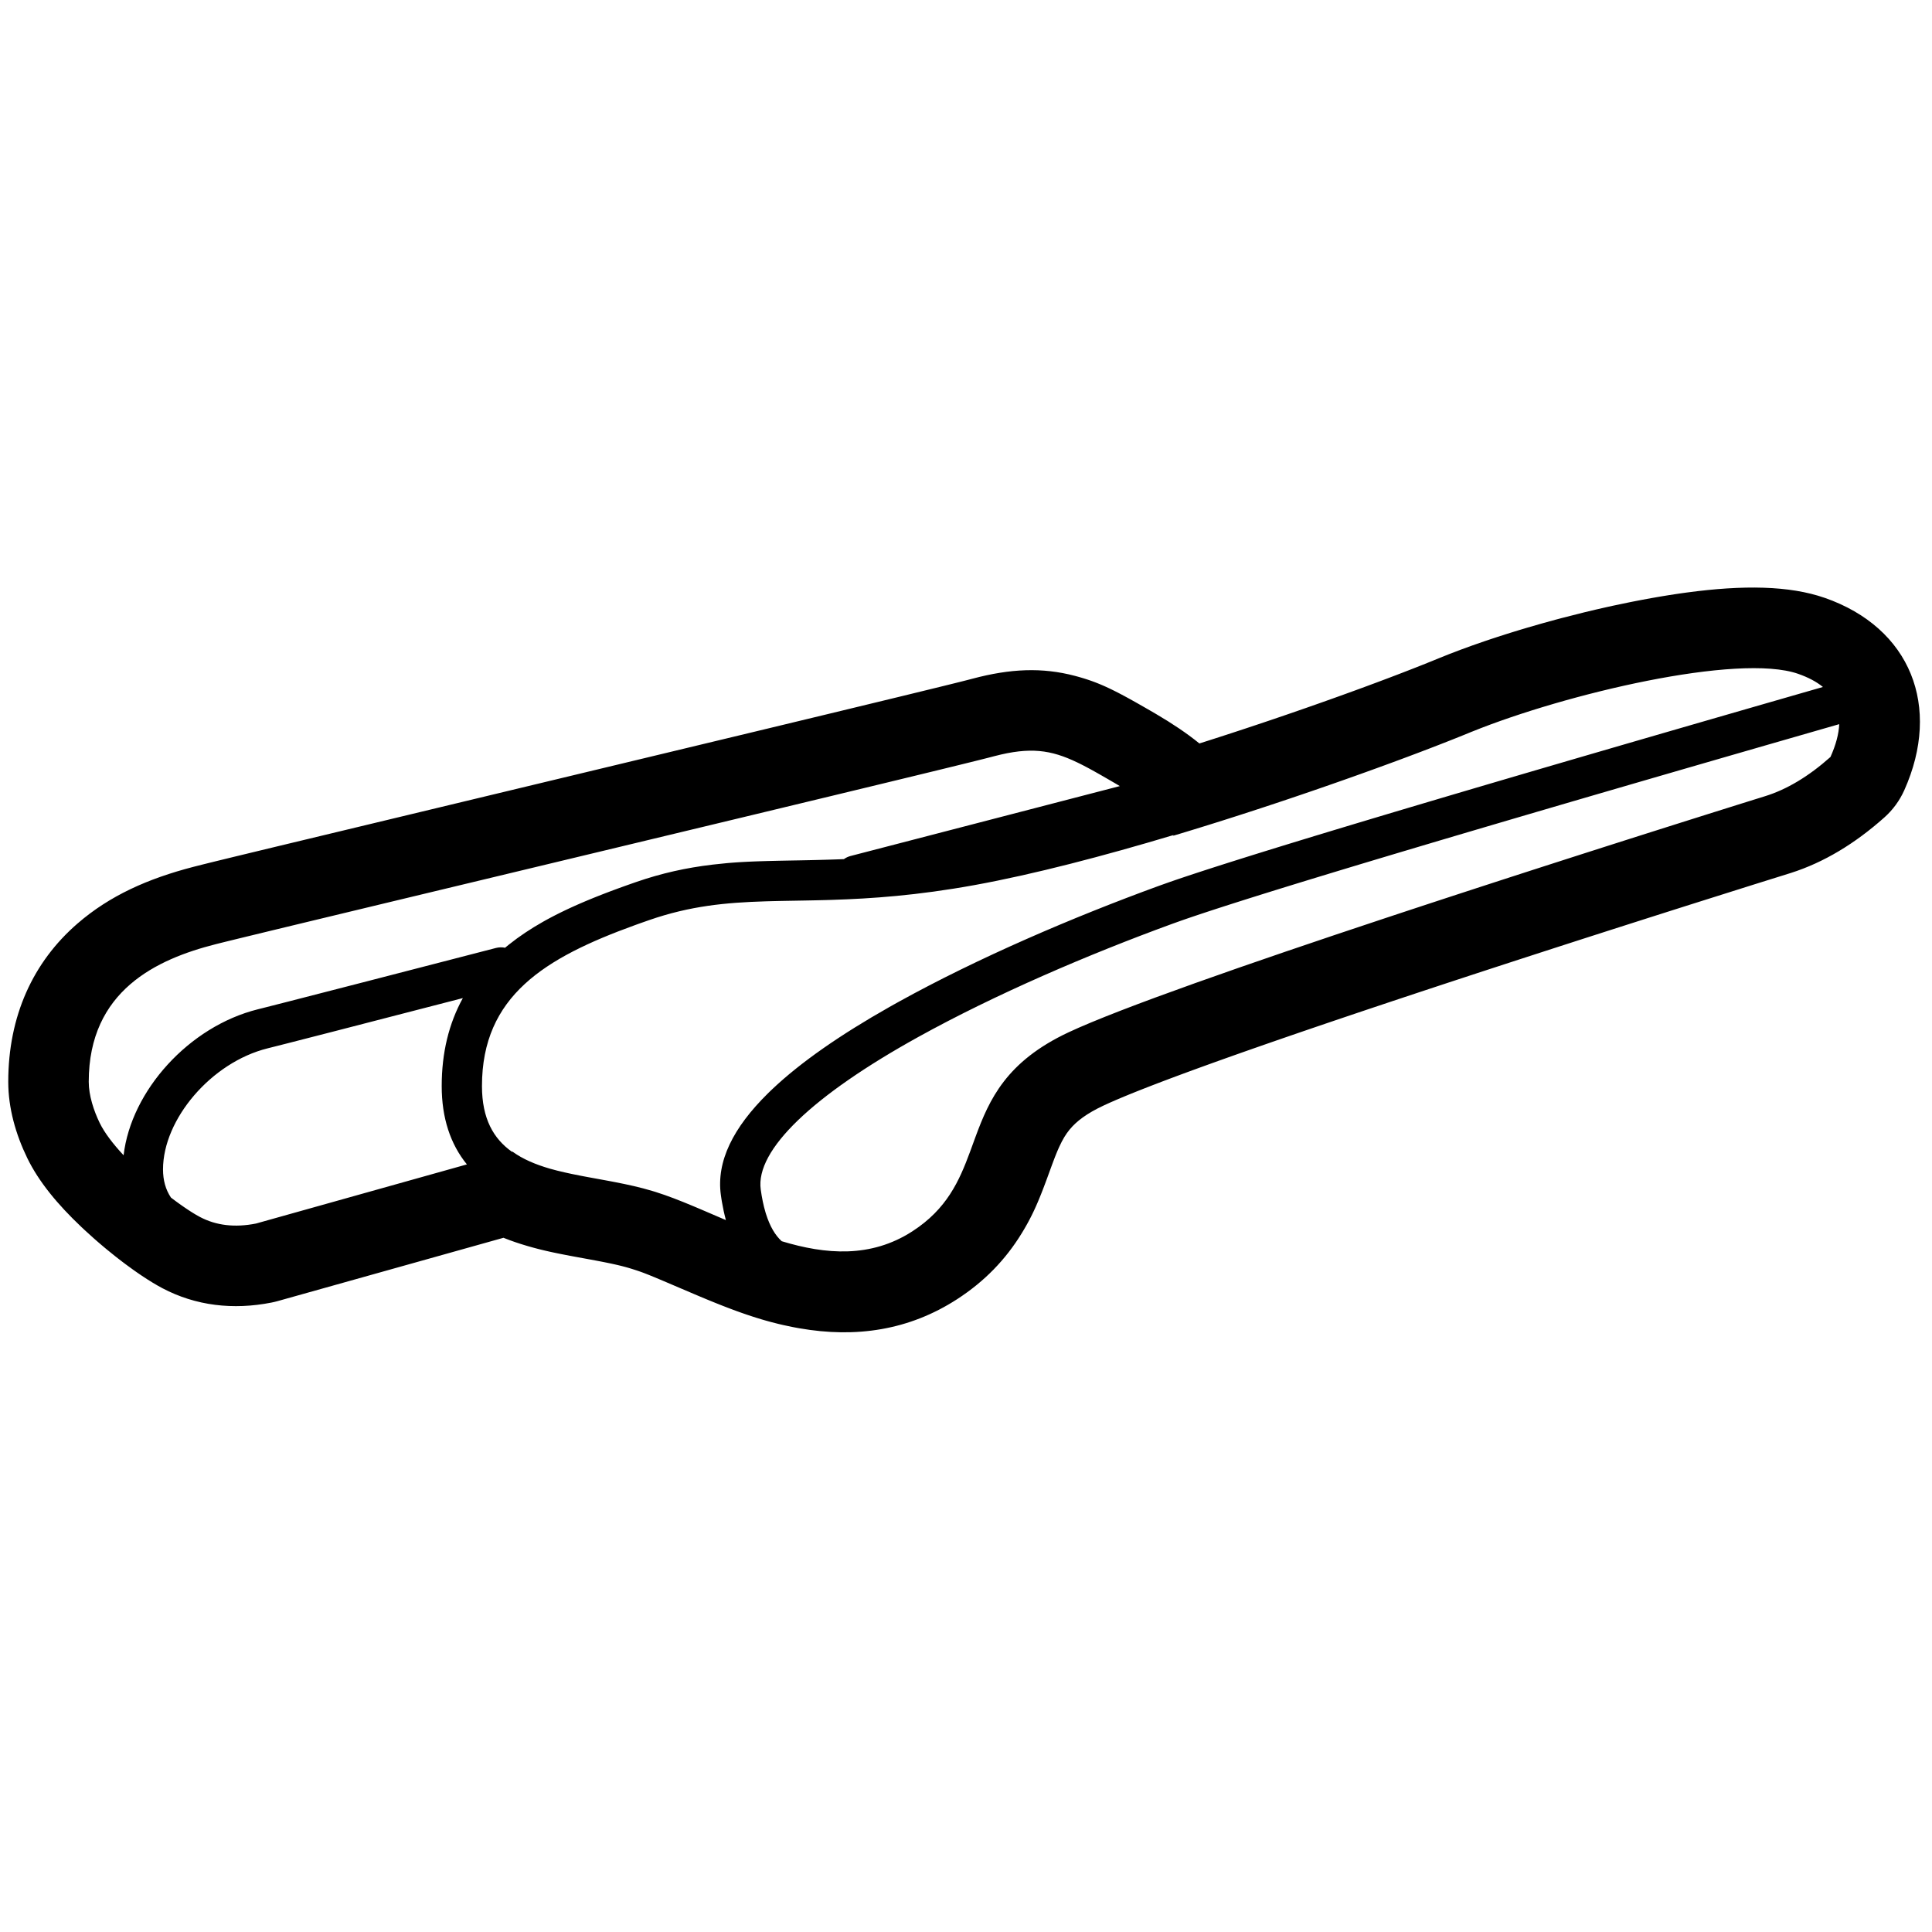 <svg height="960" viewBox="0 0 960 960" width="960" xmlns="http://www.w3.org/2000/svg"><path d="m906.639 297.043c42.833 14.931 58.172 54.111 39.589 95.617-2.308 5.155-5.682 9.764-9.9 13.521-14.611 13.017-30.056 22.355-46.437 27.579l-18.251 5.703-31.488 9.935-9.206 2.921-11.577 3.684c-5.797 1.848-11.605 3.703-17.413 5.564l-11.615 3.726-5.803 1.866-11.584 3.736c-5.783 1.868-11.549 3.736-17.29 5.601l-11.443 3.725c-1.9.62-3.797 1.239-5.69 1.857l-8.449 2.765-10.979 3.607-5.395 1.778-7.972 2.635-10.399 3.452-5.099 1.699-9.993 3.342-7.312 2.457-9.5 3.208-9.208 3.128-6.71 2.293-6.539 2.246-6.366 2.198-6.189 2.149-6.009 2.099-5.826 2.048-3.781 1.337-3.698 1.314-5.389 1.927-3.486 1.255-3.399 1.23-3.312 1.206-3.224 1.181-3.135 1.156-3.045 1.131-2.955 1.105-2.863 1.08-2.77 1.054-2.677 1.027-2.583 1.001-2.488.974c-.407.16-.809.319-1.208.477l-2.344.933-2.246.905c-.366.149-.728.296-1.086.442l-2.099.863c-.683.283-1.35.561-1.999.835l-1.899.806c-2.465 1.056-4.66 2.035-6.576 2.935-8.33 3.91-13.427 7.769-16.857 11.946-1.855 2.259-3.43 4.845-5.104 8.493l-.404.896-.409.939c-.069.16-.137.322-.206.486l-.418 1.008c-.07.172-.141.346-.212.522l-.43 1.082-.44 1.134-1.066 2.836-2.341 6.409-.787 2.125-.509 1.357-.744 1.954-.485 1.252-.477 1.214-.471 1.179-.467 1.146-.464 1.116-.462 1.089c-.077.179-.154.358-.231.535l-.461 1.053c-.077.174-.154.347-.231.519l-.464 1.023-.468 1.006-.473.992c-.079.164-.159.328-.239.492l-.483.976-.491.968-.501.963-.512.961c-.173.32-.347.64-.525.961l-.538.964c-.182.322-.366.645-.554.969l-.57.977c-.097.164-.194.328-.292.492l-.598.994c-.101.167-.203.334-.306.502-7.939 12.959-18.378 23.825-32.075 32.688-23.82 15.413-50.214 19.357-78.283 14.447l-.739-.131-1.47-.27-1.459-.281c-1.455-.287-2.896-.592-4.332-.916l-1.434-.331-1.431-.344c-1.192-.292-2.384-.598-3.578-.919l-1.435-.393c-.479-.133-.959-.269-1.44-.407l-1.446-.423c-.967-.287-1.939-.584-2.918-.892l-1.475-.47c-.987-.319-1.983-.649-2.989-.991l-1.517-.521-1.535-.539c-.257-.091-.515-.183-.774-.276l-1.564-.566-1.585-.585c-.266-.099-.533-.199-.801-.3l-1.62-.614c-.272-.104-.545-.209-.819-.314l-1.658-.643-1.686-.663-1.715-.684-1.746-.705-1.778-.726-1.812-.748-2.786-1.163-2.871-1.213-15.365-6.553-4.365-1.83-2.546-1.041-2.091-.824-1.216-.459-1.398-.503-1.344-.458-1.243-.404-1.484-.469-.905-.278-.612-.181-.621-.179-.952-.265-.981-.262-.673-.173-.69-.173-.709-.173-1.102-.26-1.153-.262-1.209-.266-.84-.18-1.77-.367-1.412-.284-1.491-.293-2.675-.511-2.934-.545-6.626-1.212-3.224-.602-2.955-.567-1.66-.328-1.586-.32-2.014-.42-1.917-.416-1.386-.312-1.352-.315-1.326-.32-1.308-.327-1.299-.336-1.299-.347-.87-.238-1.317-.37-.443-.127-.937-.273c-3.733-1.1-7.302-2.312-10.726-3.67l-.653-.263-112.195 31.458c-1.001.281-2.012.522-3.032.724-19.136 3.788-37.727 1.608-54.273-7.132-3.073-1.623-6.497-3.705-10.114-6.124l-1.284-.868-.648-.444-1.306-.908-1.318-.933c-1.103-.787-2.217-1.6-3.339-2.434l-1.349-1.011-1.355-1.031-1.359-1.05-1.361-1.068c-1.362-1.076-2.725-2.176-4.082-3.296l-1.355-1.126-1.35-1.138-1.344-1.148c-.447-.384-.892-.77-1.335-1.157l-1.326-1.166c-1.559-1.381-3.082-2.761-4.566-4.142l-1.471-1.38c-11.908-11.274-21.202-22.564-26.857-34.197-5.78-11.889-9.466-24.892-9.466-37.917 0-32.642 12.27-59.497 34.431-78.677 15.988-13.837 34.906-22.285 57.726-28.191l4.82-1.22 5.943-1.47 9.915-2.415 20.084-4.849 239.684-57.579 36.229-8.729 34.884-8.441 19.193-4.683 6.523-1.609 3.733-.93 3.478-.879 2.075-.538.326-.087c18.885-5.041 34.74-5.728 51.01-1.419l1.244.336 1.216.342.797.232.787.236.778.24.771.245.765.25.759.256.755.262.753.269.751.276.75.284.751.292.753.301.756.31.76.319.765.329.772.34.779.351 1.186.548.803.381.815.393 1.247.615.849.427 1.303.668 1.343.702 1.386.737 1.433.775 1.484.814 1.019.565 1.577.882 2.199 1.243 2.317 1.324 3.077 1.774 2.734 1.588c8.077 4.732 15.21 9.51 21.389 14.503l.198.159 4.151-1.32 3.998-1.283 3.999-1.293 5.329-1.738 5.319-1.752 5.302-1.763 3.962-1.328 5.256-1.776 5.22-1.78 3.887-1.336 6.416-2.225 5.069-1.776 3.76-1.327 4.952-1.762 2.448-.877 4.835-1.744 3.569-1.298 3.517-1.288 2.314-.853 4.552-1.69 3.343-1.252 3.28-1.238 3.213-1.223 3.143-1.206 4.077-1.581 2.969-1.163 2.889-1.143 2.806-1.122 2.721-1.099 2.632-1.076c6.955-2.86 14.619-5.711 22.75-8.48l2.583-.872c.433-.145.867-.289 1.302-.434l2.626-.863c1.32-.43 2.649-.857 3.988-1.281l2.689-.845c.45-.14.901-.28 1.353-.419l2.722-.833c.455-.138.912-.276 1.369-.413l2.751-.819c4.6-1.357 9.272-2.675 13.98-3.942l2.829-.754c7.553-1.994 15.181-3.853 22.735-5.534l2.829-.622c2.825-.613 5.638-1.2 8.431-1.759l1.234-.246 2.453-.48 2.432-.464 2.411-.449 2.39-.433 2.369-.417 2.348-.401c.39-.065.778-.13 1.166-.194l2.317-.376c1.153-.184 2.298-.362 3.436-.534l2.264-.335c.376-.054.75-.108 1.124-.161l2.232-.309c28.142-3.807 51.168-3.463 68.624 2.622zm7.259 62.789-8.501 2.445-27.27 7.858-20.982 6.061-20.24 5.86-19.498 5.659-23.329 6.792-13.441 3.924-17.271 5.057-12.466 3.661-12.048 3.548-11.63 3.434-11.212 3.321-10.793 3.208-10.375 3.095-9.957 2.982-9.538 2.868-6.126 1.849-5.94 1.799-8.561 2.604-5.475 1.673-5.289 1.622-5.102 1.572-4.916 1.522-4.73 1.471-4.544 1.421-4.357 1.37-4.171 1.32-3.985 1.269-3.798 1.219-3.612 1.168-3.425 1.118c-.555.182-1.103.362-1.643.54l-3.145 1.042-2.959.992-2.772.941c-.447.153-.885.303-1.316.452l-2.492.865c-1.599.56-3.074 1.086-4.425 1.579-41.626 15.18-87.963 35.057-126.254 56.242-52.323 28.948-81.022 56.166-78.305 75.816.584 4.225 1.368 7.966 2.341 11.248l.283.925c1.934 6.126 4.559 10.572 7.796 13.507 21.875 6.641 44.276 8.43 64.93-4.926 17.159-11.096 23.292-25.023 28.653-39.516l.78-2.125 1.165-3.199.784-2.138c6.843-18.543 15.259-37.374 46.166-51.873 25.557-11.99 90.112-34.431 156.697-56.519l9.3-3.079 9.304-3.068c1.55-.51 3.099-1.019 4.647-1.528l9.269-3.039c1.541-.504 3.08-1.008 4.616-1.509l9.183-2.995 9.097-2.958 8.99-2.914 8.86-2.864 8.708-2.807 8.533-2.744 8.336-2.674 12.087-3.866 11.518-3.672 10.875-3.456 13.368-4.235 14.64-4.619 14.073-4.42 8.405-2.628 5.577-1.734c10.867-3.357 21.719-9.861 32.558-19.511 2.694-6.013 4.145-11.448 4.354-16.304zm-683.907 136.112-64.224 16.595-23.08 5.921-9.728 2.462c-28.064 6.984-51.956 35.298-51.956 60.132 0 5.367 1.264 10.022 3.942 14.019l1.008.761 1.122.835c.186.137.37.273.554.408l1.095.796c.181.13.361.259.54.387l1.063.753 1.04.723c.171.118.341.235.51.35l1.001.676.973.644c.319.209.634.412.943.61l.911.575.878.539.842.501c.687.402 1.334.764 1.938 1.083 8.052 4.253 17.327 5.34 27.825 3.262l104.815-29.388c-8.216-10.08-12.52-23.105-12.52-38.918 0-16.569 3.551-31.091 10.507-43.727zm501.51-132.428-3.171 1.296-1.853.752-2.908 1.169-3.057 1.215-3.203 1.259-3.343 1.302-3.479 1.342-3.609 1.38-3.736 1.416-3.857 1.449-2.637.984-2.687.997-2.736 1.01-2.784 1.022-4.262 1.554-2.897 1.049-2.94 1.059-2.981 1.069-4.546 1.619-3.079 1.089-4.686 1.646-4.763 1.66-3.216 1.113-3.247 1.118-4.926 1.684-3.318 1.126-3.344 1.128-3.369 1.13-3.392 1.131-5.129 1.697-3.444 1.131-3.462 1.129-5.225 1.69-5.258 1.684-3.522 1.118-3.533 1.114-3.543 1.109-3.552 1.103-3.559 1.097-3.565 1.09-3.569 1.082-3.572 1.074.555-.267-.075-.171c-34.504 10.344-69.271 19.469-98.639 24.806-28.74 5.222-51.467 6.762-71.05 7.378l-3.235.095-3.18.08-3.128.069-4.6.088-8.906.157-2.892.057-2.859.064c-.474.011-.947.023-1.418.035l-2.815.08c-19.611.605-37.327 2.248-57.699 9.311-1.455.505-2.898 1.011-4.328 1.519l-2.842 1.02c-44.712 16.206-75.948 35.197-75.948 79.949 0 16.283 5.785 26.181 14.895 32.645l.264-.074c5.235 3.8 11.599 6.432 18.612 8.471 4.659 1.326 9.595 2.4 14.671 3.388l2.308.442 2.324.434 8.22 1.504c.787.145 1.574.291 2.361.439l2.362.45c6.353 1.228 12.679 2.608 18.729 4.441.507.152 1.014.307 1.518.464 5.963 1.865 12.226 4.331 18.711 7.047l2.442 1.029c.409.173.818.347 1.229.522l2.472 1.057 6.259 2.691 2.533 1.085 1.297.553c-.787-2.88-1.45-5.923-1.991-9.126l-.214-1.316c-.104-.663-.202-1.332-.296-2.008-2.321-16.783 6.178-33.531 23.28-50.415l1.08-1.055c.364-.352.731-.704 1.102-1.056 14.2-13.466 33.922-27.12 58.278-40.903l2.334-1.313c.783-.438 1.57-.876 2.361-1.314 39.359-21.776 86.567-42.026 129.084-57.531 1.721-.627 3.634-1.307 5.741-2.039l2.621-.903c.452-.155.912-.311 1.38-.47l2.899-.978c.499-.167 1.005-.337 1.519-.508l3.177-1.053c.545-.18 1.098-.362 1.658-.545l3.455-1.129 3.64-1.179c.622-.201 1.252-.403 1.89-.608l3.919-1.254 4.104-1.304 6.504-2.05 4.568-1.429 4.754-1.48 7.479-2.313 5.218-1.605 5.404-1.655 8.454-2.577 8.872-2.69 9.29-2.803 9.709-2.916 6.705-2.007 10.406-3.105 10.824-3.218 11.243-3.331 11.662-3.444 12.081-3.558 12.5-3.671 8.566-2.51 13.198-3.86 9.032-2.636 13.897-4.049 9.497-2.762 14.596-4.238 20.113-5.827 20.86-6.029 10.71-3.09 16.414-4.73 11.525-3.315c-3.189-2.607-7.296-4.787-12.321-6.538-29.825-10.396-115.772 10.002-161.972 28.702zm-237.281 12.18-.763.201c-.511.137-1.145.302-1.897.495l-2.602.662-3.278.821-3.925.974-4.543 1.119-7.908 1.937-5.959 1.454-9.896 2.406-14.828 3.593-25.269 6.103-43.15 10.39-73.957 17.765-102.289 24.556-41.628 10.016-16.837 4.065-13.577 3.292-4.416 1.076-5.445 1.335-2.802.694-2.105.529c-29.112 7.399-63.05 22.973-63.05 68.367 0 6.777 2.514 14.408 5.44 20.427 2.415 4.966 6.712 10.533 11.88 16.075 3.745-32.107 32.508-64.022 66.712-72.534l2.593-.65 12.922-3.292 38.661-9.95 64.119-16.58c1.537-.398 3.084-.416 4.54-.113.305-.256.611-.509.92-.761l1.048-.846c5.099-4.066 10.669-7.787 16.916-11.314l1.302-.727c.219-.121.438-.241.658-.362l1.332-.719 1.352-.715 1.373-.71 1.394-.706 1.415-.702c.713-.35 1.434-.699 2.164-1.047l1.471-.694 1.494-.691 1.517-.689c.51-.229 1.023-.458 1.54-.686l1.565-.684c.263-.114.527-.228.791-.342l1.601-.682 1.626-.681c.273-.113.547-.227.823-.34l1.665-.68 1.691-.679c.284-.113.569-.226.855-.34l1.731-.679 1.758-.68 1.785-.68c.3-.113.601-.227.903-.341l1.827-.682 1.856-.683 1.885-.685 1.914-.687 1.944-.689 1.974-.692c.331-.116.664-.231.998-.347 12.624-4.377 24.882-7.103 38.06-8.664 2.433-.288 4.759-.532 7.112-.741l1.772-.15 1.761-.135 1.761-.122 2.264-.139 2.838-.148 1.983-.089 1.543-.062 2.141-.077 4.008-.122 5.725-.138 4.973-.098 5.872-.106 4.609-.095 4.429-.106 3.212-.087 2.092-.063 3.069-.101 2.003-.072 2.06-.083c.976-.703 2.096-1.24 3.33-1.56l133.764-34.727-.953-.574-1.31-.775-3.53-2.05-3.404-1.959-1.311-.746-1.917-1.079-1.247-.692c-.206-.113-.411-.226-.615-.338l-1.213-.659-1.192-.636-1.173-.614-.58-.298-1.146-.579c-.19-.095-.379-.188-.567-.281l-1.123-.545c-13.021-6.221-23.246-7.686-40.93-3.081z"/></svg>